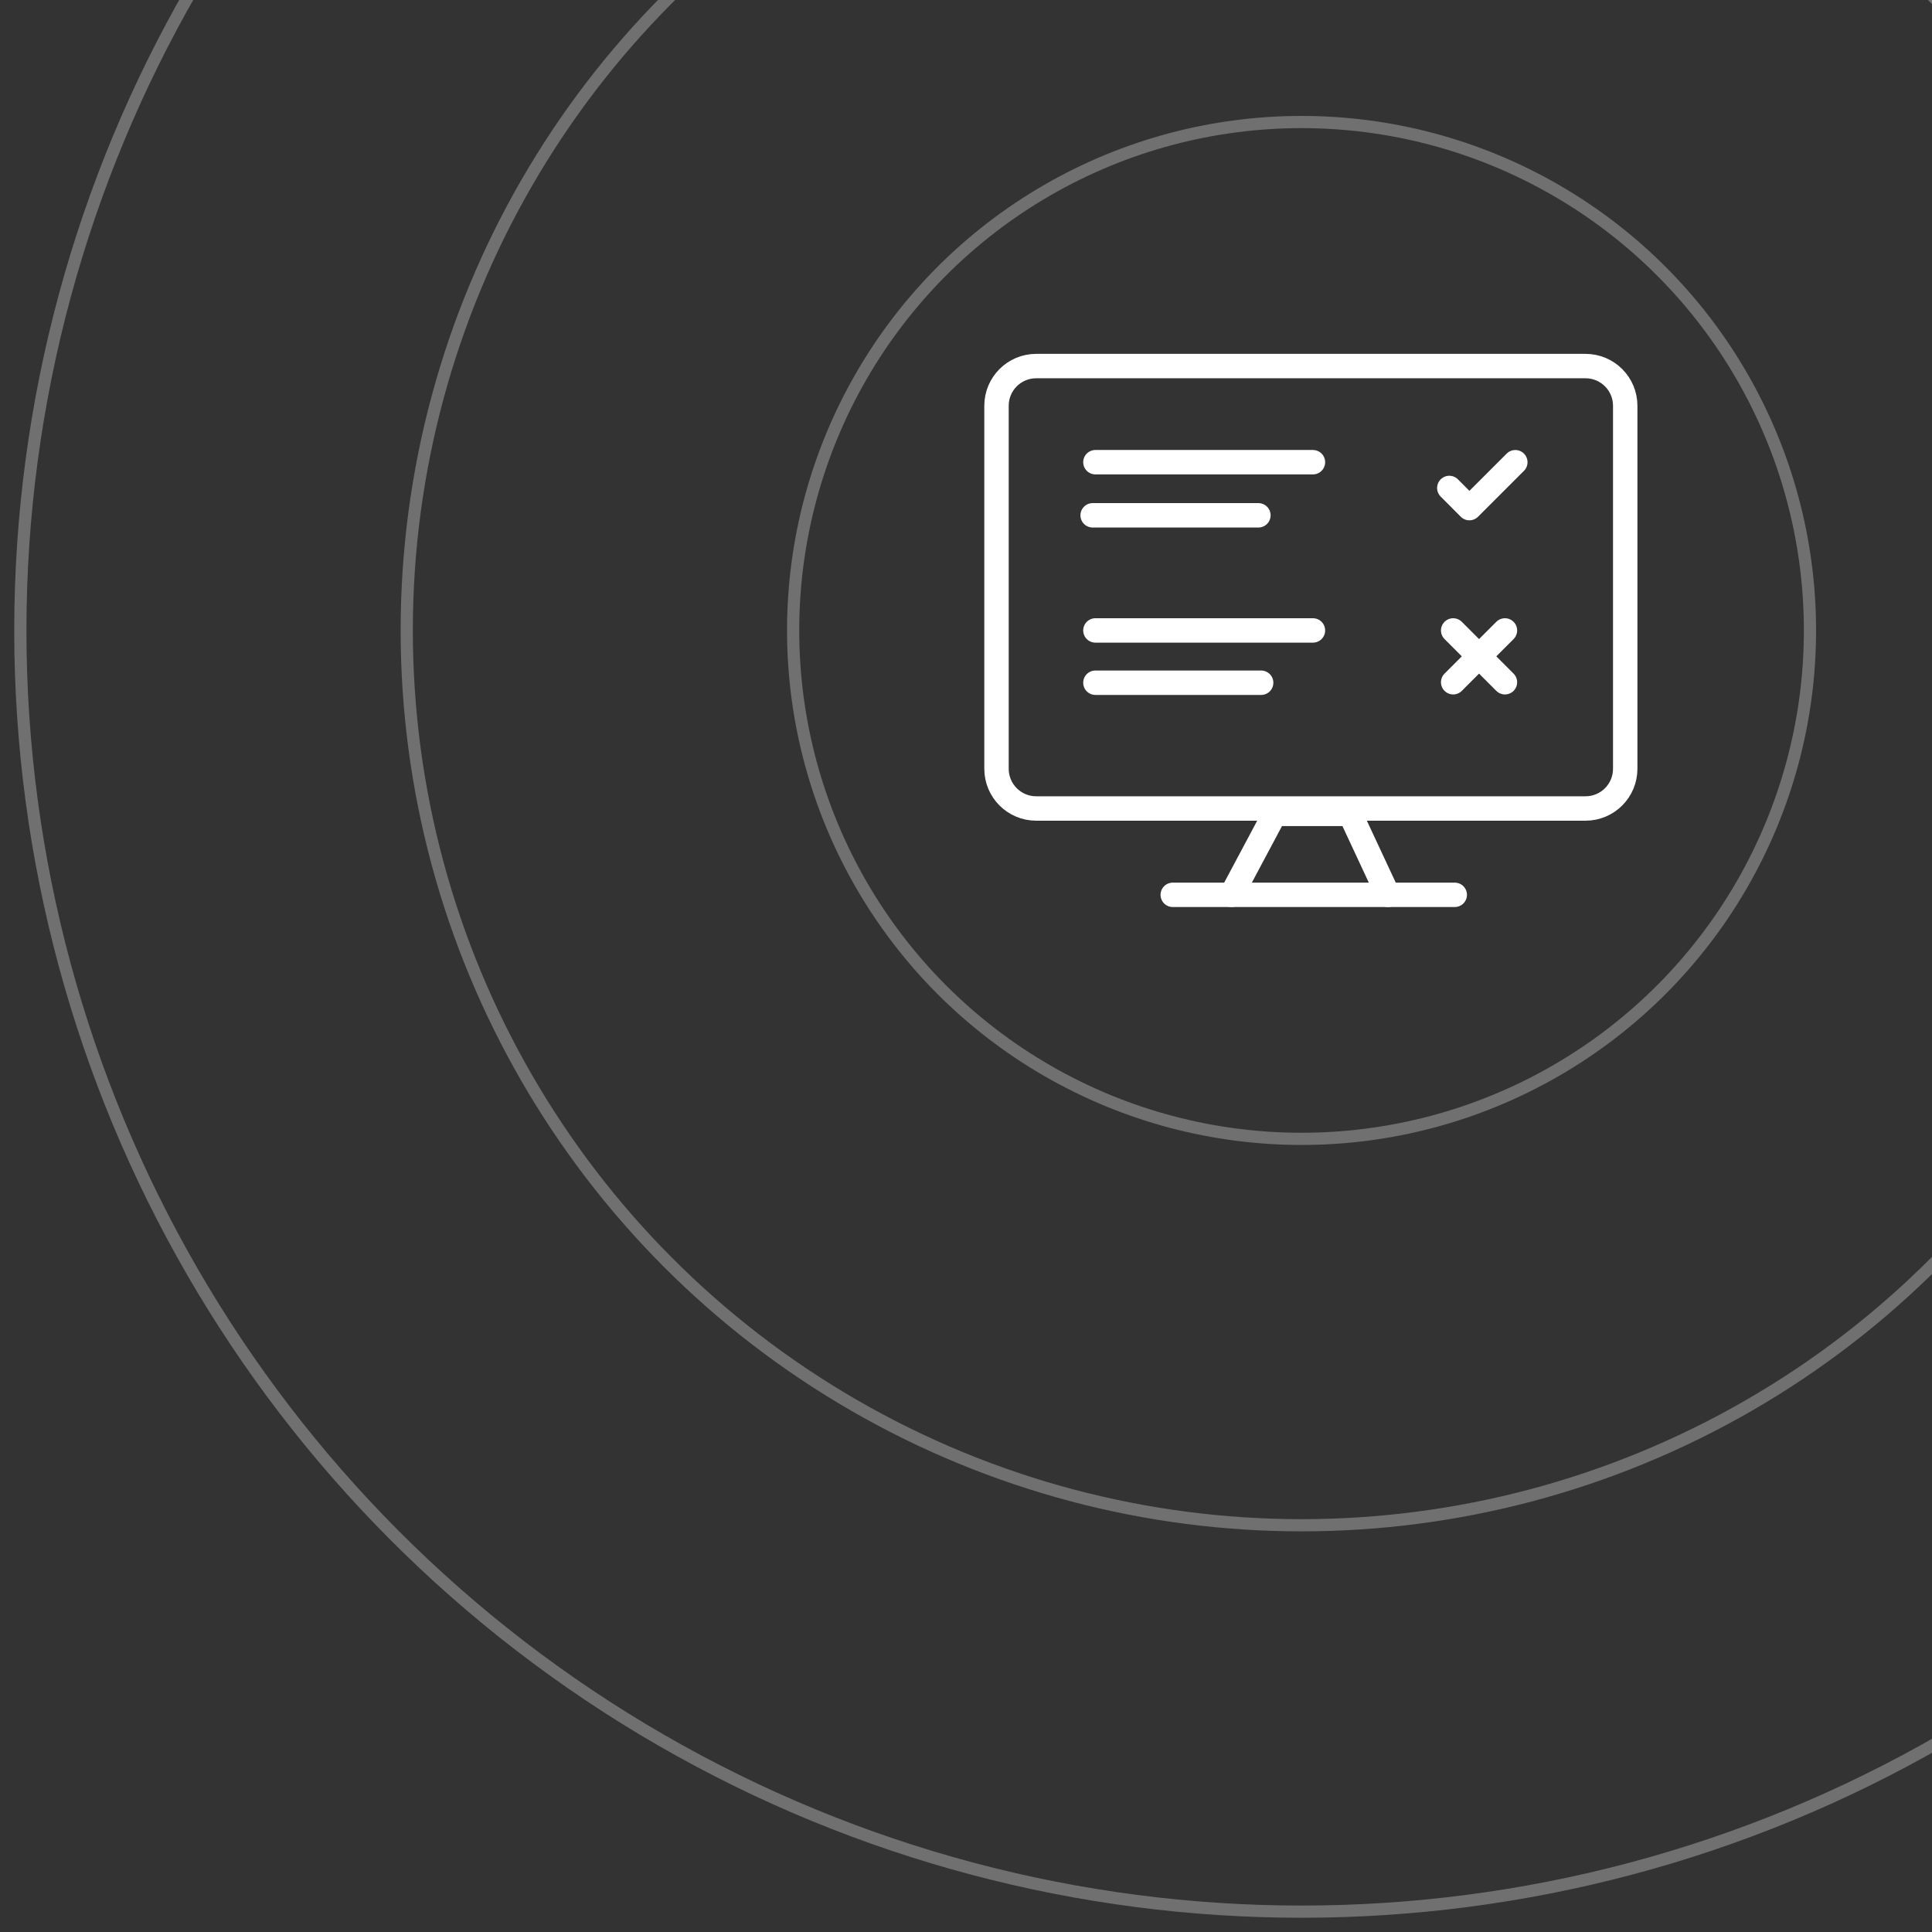 <svg width="95" height="95" viewBox="0 0 95 95" fill="none" xmlns="http://www.w3.org/2000/svg">
<rect x="0" y="0" width="95" height="95" fill="#333333" stroke="none"/>
<circle cx="64" cy="31" r="25" stroke="white" stroke-opacity="0.3" stroke-width="0.6"/>
<circle cx="64" cy="31" r="44" stroke="white" stroke-opacity="0.3" stroke-width="0.6"/>
<circle cx="64" cy="31" r="63" stroke="white" stroke-opacity="0.3" stroke-width="0.6"/>
<path d="M53.863 22.727H64.56" stroke="white" stroke-width="1.2" stroke-linecap="round" stroke-linejoin="round"/>
<path d="M53.863 31H64.56" stroke="white" stroke-width="1.2" stroke-linecap="round" stroke-linejoin="round"/>
<path d="M53.727 25.339H61.878" stroke="white" stroke-width="1.2" stroke-linecap="round" stroke-linejoin="round"/>
<path d="M53.863 33.571H62.013" stroke="white" stroke-width="1.2" stroke-linecap="round" stroke-linejoin="round"/>
<path d="M74.001 31L71.455 33.547M71.455 31L74.001 33.547" stroke="white" stroke-width="1.2" stroke-linecap="round" stroke-linejoin="round"/>
<path d="M71.265 23.994L72.253 24.985L74.511 22.728" stroke="white" stroke-width="1.2" stroke-linecap="round" stroke-linejoin="round"/>
<path d="M50.952 18H72.361H77.962C79.041 18 79.915 18.874 79.915 19.953V37.802C79.915 38.881 79.041 39.755 77.962 39.755H50.953C49.874 39.755 49 38.881 49 37.802V19.953C49 18.874 49.873 18 50.952 18Z" stroke="white" stroke-width="1.2" stroke-linecap="round" stroke-linejoin="round"/>
<path d="M68.249 44L66.543 40.343C66.451 40.146 66.253 40.02 66.036 40.02H63.014C62.807 40.02 62.617 40.134 62.52 40.316L60.556 44" stroke="white" stroke-width="1.2" stroke-linecap="round" stroke-linejoin="round"/>
<path d="M57.666 44H71.533" stroke="white" stroke-width="1.2" stroke-linecap="round" stroke-linejoin="round"/>
</svg>
